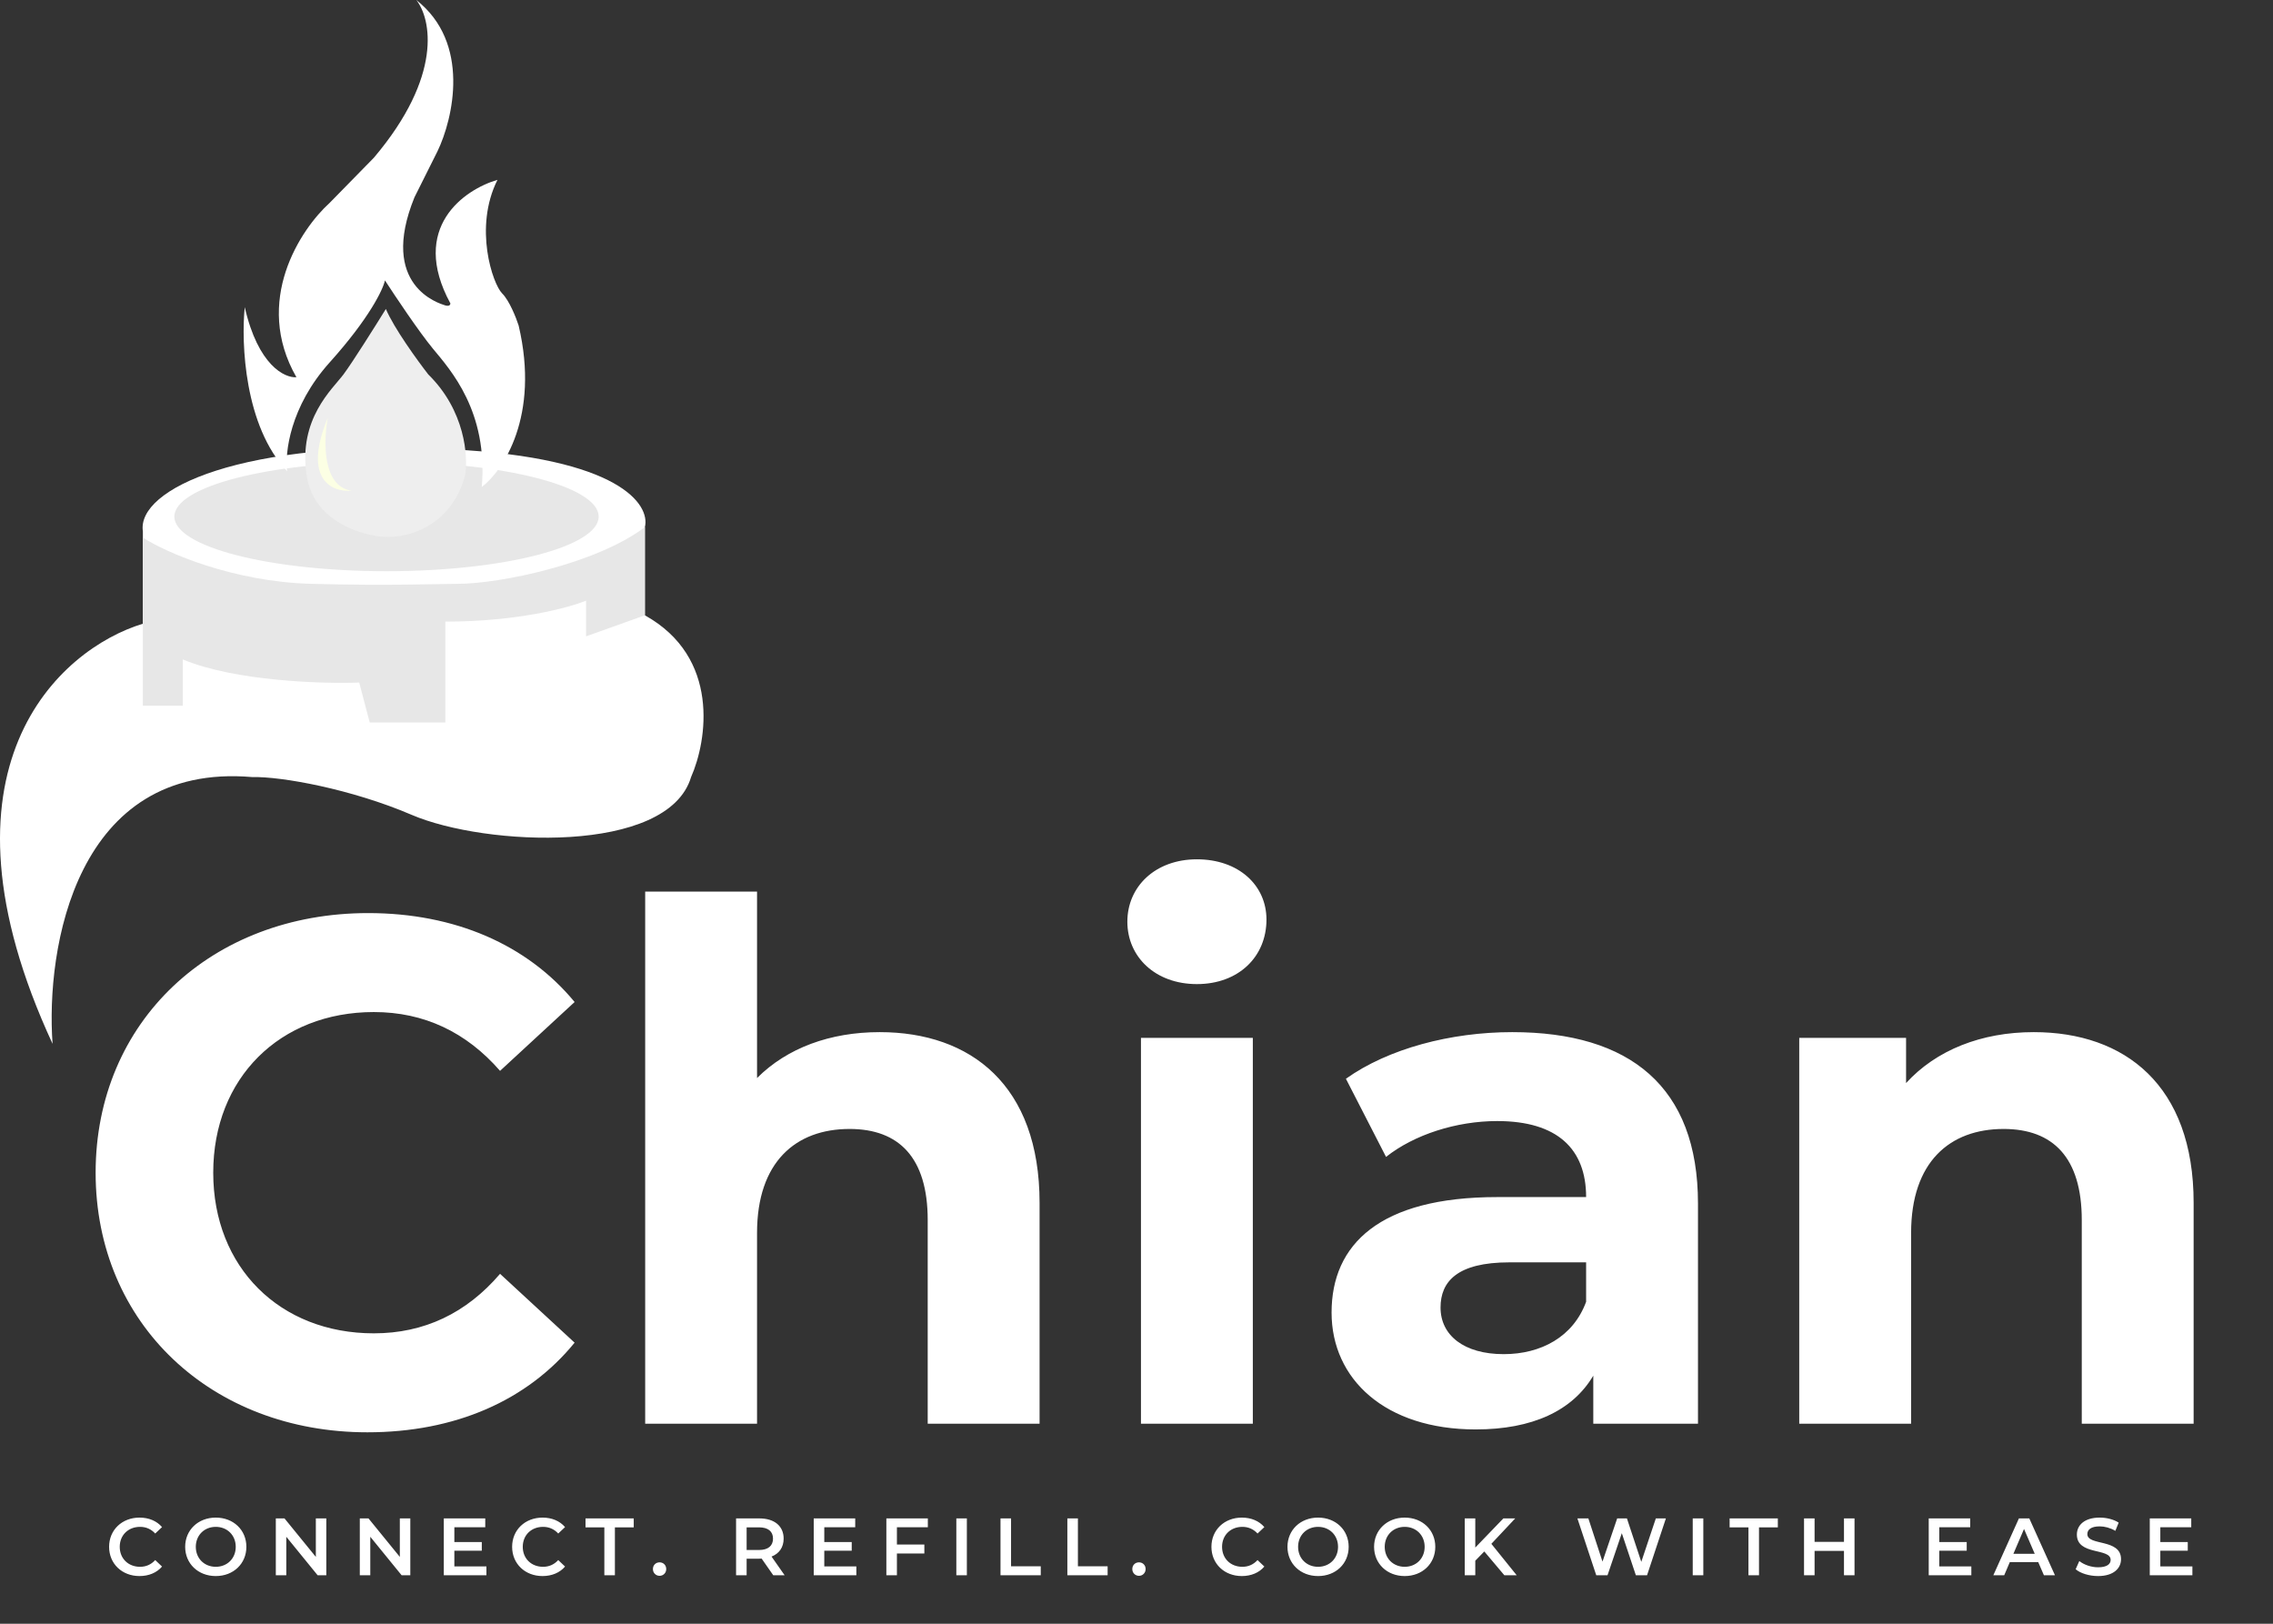 <svg width="84" height="60" viewBox="0 0 84 60" fill="none" xmlns="http://www.w3.org/2000/svg">
<rect x="0" y="0" width="84" height="60" fill="#333333" stroke="none"/>
<path d="M5.154 58.238C4.512 58.238 4.032 57.785 4.032 57.158C4.032 56.531 4.512 56.078 5.157 56.078C5.499 56.078 5.793 56.201 5.988 56.429L5.736 56.666C5.583 56.501 5.394 56.42 5.175 56.42C4.74 56.42 4.425 56.726 4.425 57.158C4.425 57.59 4.74 57.896 5.175 57.896C5.394 57.896 5.583 57.815 5.736 57.647L5.988 57.887C5.793 58.115 5.499 58.238 5.154 58.238ZM7.974 58.238C7.323 58.238 6.843 57.779 6.843 57.158C6.843 56.537 7.323 56.078 7.974 56.078C8.625 56.078 9.105 56.534 9.105 57.158C9.105 57.782 8.625 58.238 7.974 58.238ZM7.974 57.896C8.397 57.896 8.712 57.587 8.712 57.158C8.712 56.729 8.397 56.42 7.974 56.42C7.551 56.42 7.236 56.729 7.236 57.158C7.236 57.587 7.551 57.896 7.974 57.896ZM11.672 56.108H12.059V58.208H11.738L10.58 56.786V58.208H10.193V56.108H10.514L11.672 57.53V56.108ZM14.776 56.108H15.163V58.208H14.842L13.684 56.786V58.208H13.297V56.108H13.618L14.776 57.53V56.108ZM16.791 57.881H17.976V58.208H16.401V56.108H17.933V56.435H16.791V56.981H17.805V57.302H16.791V57.881ZM20.048 58.238C19.406 58.238 18.926 57.785 18.926 57.158C18.926 56.531 19.406 56.078 20.051 56.078C20.393 56.078 20.687 56.201 20.882 56.429L20.63 56.666C20.477 56.501 20.288 56.42 20.069 56.42C19.634 56.42 19.319 56.726 19.319 57.158C19.319 57.59 19.634 57.896 20.069 57.896C20.288 57.896 20.477 57.815 20.63 57.647L20.882 57.887C20.687 58.115 20.393 58.238 20.048 58.238ZM22.334 58.208V56.438H21.638V56.108H23.42V56.438H22.724V58.208H22.334ZM24.375 58.229C24.24 58.229 24.129 58.124 24.129 57.98C24.129 57.83 24.24 57.731 24.375 57.731C24.51 57.731 24.621 57.83 24.621 57.98C24.621 58.124 24.51 58.229 24.375 58.229ZM28.996 58.208H28.576L28.147 57.593C28.12 57.596 28.093 57.596 28.066 57.596H27.592V58.208H27.202V56.108H28.066C28.618 56.108 28.96 56.39 28.96 56.855C28.96 57.173 28.798 57.407 28.513 57.518L28.996 58.208ZM28.567 56.855C28.567 56.591 28.39 56.438 28.048 56.438H27.592V57.275H28.048C28.39 57.275 28.567 57.119 28.567 56.855ZM30.462 57.881H31.647V58.208H30.072V56.108H31.605V56.435H30.462V56.981H31.476V57.302H30.462V57.881ZM34.289 56.435H33.146V57.074H34.16V57.404H33.146V58.208H32.756V56.108H34.289V56.435ZM35.342 58.208V56.108H35.731V58.208H35.342ZM36.974 58.208V56.108H37.364V57.878H38.462V58.208H36.974ZM39.445 58.208V56.108H39.835V57.878H40.933V58.208H39.445ZM42.091 58.229C41.956 58.229 41.845 58.124 41.845 57.98C41.845 57.83 41.956 57.731 42.091 57.731C42.226 57.731 42.337 57.83 42.337 57.98C42.337 58.124 42.226 58.229 42.091 58.229ZM45.891 58.238C45.249 58.238 44.769 57.785 44.769 57.158C44.769 56.531 45.249 56.078 45.894 56.078C46.236 56.078 46.53 56.201 46.725 56.429L46.473 56.666C46.32 56.501 46.131 56.42 45.912 56.42C45.477 56.42 45.162 56.726 45.162 57.158C45.162 57.59 45.477 57.896 45.912 57.896C46.131 57.896 46.32 57.815 46.473 57.647L46.725 57.887C46.53 58.115 46.236 58.238 45.891 58.238ZM48.71 58.238C48.059 58.238 47.579 57.779 47.579 57.158C47.579 56.537 48.059 56.078 48.71 56.078C49.361 56.078 49.841 56.534 49.841 57.158C49.841 57.782 49.361 58.238 48.71 58.238ZM48.71 57.896C49.133 57.896 49.448 57.587 49.448 57.158C49.448 56.729 49.133 56.42 48.71 56.42C48.287 56.42 47.972 56.729 47.972 57.158C47.972 57.587 48.287 57.896 48.71 57.896ZM51.911 58.238C51.26 58.238 50.78 57.779 50.78 57.158C50.78 56.537 51.26 56.078 51.911 56.078C52.562 56.078 53.042 56.534 53.042 57.158C53.042 57.782 52.562 58.238 51.911 58.238ZM51.911 57.896C52.334 57.896 52.649 57.587 52.649 57.158C52.649 56.729 52.334 56.42 51.911 56.42C51.488 56.42 51.173 56.729 51.173 57.158C51.173 57.587 51.488 57.896 51.911 57.896ZM55.594 58.208L54.853 57.329L54.52 57.671V58.208H54.13V56.108H54.52V57.185L55.558 56.108H55.996L55.114 57.047L56.05 58.208H55.594ZM61.192 56.108H61.564L60.868 58.208H60.454L59.935 56.654L59.407 58.208H58.99L58.294 56.108H58.699L59.221 57.704L59.764 56.108H60.124L60.655 57.713L61.192 56.108ZM62.556 58.208V56.108H62.947V58.208H62.556ZM64.615 58.208V56.438H63.919V56.108H65.701V56.438H65.005V58.208H64.615ZM68.145 56.108H68.535V58.208H68.145V57.308H67.059V58.208H66.669V56.108H67.059V56.975H68.145V56.108ZM71.667 57.881H72.852V58.208H71.277V56.108H72.81V56.435H71.667V56.981H72.681V57.302H71.667V57.881ZM75.534 58.208L75.324 57.722H74.274L74.067 58.208H73.665L74.61 56.108H74.994L75.942 58.208H75.534ZM74.406 57.416H75.195L74.799 56.498L74.406 57.416ZM77.535 58.238C77.208 58.238 76.881 58.136 76.707 57.986L76.842 57.683C77.01 57.818 77.277 57.914 77.535 57.914C77.862 57.914 78 57.797 78 57.641C78 57.188 76.752 57.485 76.752 56.705C76.752 56.366 77.022 56.078 77.598 56.078C77.85 56.078 78.114 56.144 78.297 56.264L78.174 56.567C77.985 56.456 77.778 56.402 77.595 56.402C77.271 56.402 77.139 56.528 77.139 56.687C77.139 57.134 78.384 56.843 78.384 57.614C78.384 57.95 78.111 58.238 77.535 58.238ZM79.836 57.881H81.021V58.208H79.446V56.108H80.979V56.435H79.836V56.981H80.85V57.302H79.836V57.881Z" fill="white"/>
<path d="M13.577 52.926C7.827 52.926 3.534 48.925 3.534 43.333C3.534 37.742 7.827 33.74 13.604 33.74C16.81 33.74 19.486 34.906 21.235 37.026L18.48 39.57C17.234 38.139 15.671 37.397 13.816 37.397C10.344 37.397 7.88 39.835 7.88 43.333C7.88 46.831 10.344 49.269 13.816 49.269C15.671 49.269 17.234 48.527 18.48 47.07L21.235 49.614C19.486 51.76 16.81 52.926 13.577 52.926ZM32.509 38.139C35.874 38.139 38.418 40.1 38.418 44.446V52.608H34.284V45.082C34.284 42.777 33.224 41.717 31.396 41.717C29.408 41.717 27.977 42.936 27.977 45.559V52.608H23.843V32.945H27.977V39.835C29.09 38.722 30.68 38.139 32.509 38.139ZM44.232 36.364C42.695 36.364 41.662 35.357 41.662 34.058C41.662 32.76 42.695 31.753 44.232 31.753C45.769 31.753 46.803 32.707 46.803 33.979C46.803 35.357 45.769 36.364 44.232 36.364ZM42.165 52.608V38.351H46.299V52.608H42.165ZM55.886 38.139C60.233 38.139 62.75 40.153 62.75 44.473V52.608H58.881V50.833C58.112 52.131 56.629 52.82 54.535 52.82C51.196 52.82 49.209 50.965 49.209 48.501C49.209 45.983 50.984 44.234 55.33 44.234H58.616C58.616 42.459 57.556 41.425 55.33 41.425C53.819 41.425 52.256 41.929 51.222 42.75L49.739 39.862C51.302 38.749 53.608 38.139 55.886 38.139ZM55.569 50.038C56.947 50.038 58.139 49.402 58.616 48.103V46.646H55.781C53.846 46.646 53.236 47.361 53.236 48.315C53.236 49.349 54.111 50.038 55.569 50.038ZM75.157 38.139C78.522 38.139 81.067 40.1 81.067 44.446V52.608H76.933V45.082C76.933 42.777 75.873 41.717 74.044 41.717C72.056 41.717 70.626 42.936 70.626 45.559V52.608H66.492V38.351H70.44V40.021C71.553 38.802 73.222 38.139 75.157 38.139Z" fill="white"/>
<path d="M9.317 28.714C2.796 28.155 1.684 35.053 1.943 38.572C-2.777 28.388 2.201 23.979 5.28 23.048V19.632C5.047 18.08 8.928 16.217 16.691 16.605C22.9 16.916 24.039 18.649 23.832 19.477V22.737C26.626 24.29 26.134 27.369 25.539 28.714C24.685 31.586 17.932 31.276 15.216 30.111C12.993 29.158 10.403 28.688 9.317 28.714Z" fill="white"/>
<path d="M5.28 19.865V26.075H6.755V24.367C8.68 25.175 11.956 25.273 13.275 25.221L13.663 26.696H16.458V22.97C19.128 22.97 21.037 22.453 21.658 22.194V23.514L23.832 22.737V19.477C22.031 20.843 18.45 21.573 16.923 21.573C16.302 21.573 14.362 21.651 11.49 21.573C8.635 21.496 6.16 20.435 5.28 19.865Z" fill="#E7E7E7"/>
<ellipse cx="14.284" cy="19.089" rx="7.84" ry="2.018" fill="#E7E7E7"/>
<path d="M12.692 13.837C13.019 13.401 13.873 12.042 14.26 11.417C14.56 12.126 15.43 13.326 15.828 13.837C17.191 15.173 17.304 16.87 17.191 17.552C16.673 19.488 15.021 19.881 14.26 19.835C14.123 19.869 11.636 19.631 11.329 17.552C11.022 15.473 12.283 14.382 12.692 13.837Z" fill="#EEEEEE"/>
<path d="M12.113 15.439C11.954 16.279 11.908 17.995 12.999 18.131C12.306 18.199 11.158 17.756 12.113 15.439Z" fill="#FCFFE4"/>
<path d="M13.817 5.828C16.38 2.801 15.93 0.682 15.384 0C17.402 1.581 16.748 4.385 16.168 5.589L15.316 7.293C13.987 10.565 16.236 11.213 16.441 11.281C16.605 11.335 16.645 11.258 16.645 11.213C15.119 8.404 17.168 6.998 18.384 6.646C17.497 8.418 18.213 10.497 18.554 10.838C18.827 11.11 19.076 11.746 19.167 12.03C19.958 15.384 18.588 17.404 17.804 17.995C18.043 15.2 16.645 13.666 15.998 12.883C15.48 12.255 14.601 10.94 14.226 10.361C14.158 10.69 13.653 11.758 12.181 13.394C10.709 15.03 10.522 16.756 10.613 17.415C9.032 15.752 8.909 12.678 9.045 11.349C9.536 13.503 10.522 13.973 10.954 13.939C9.345 11.131 11.102 8.475 12.181 7.498L13.817 5.828Z" fill="white"/>
</svg>
